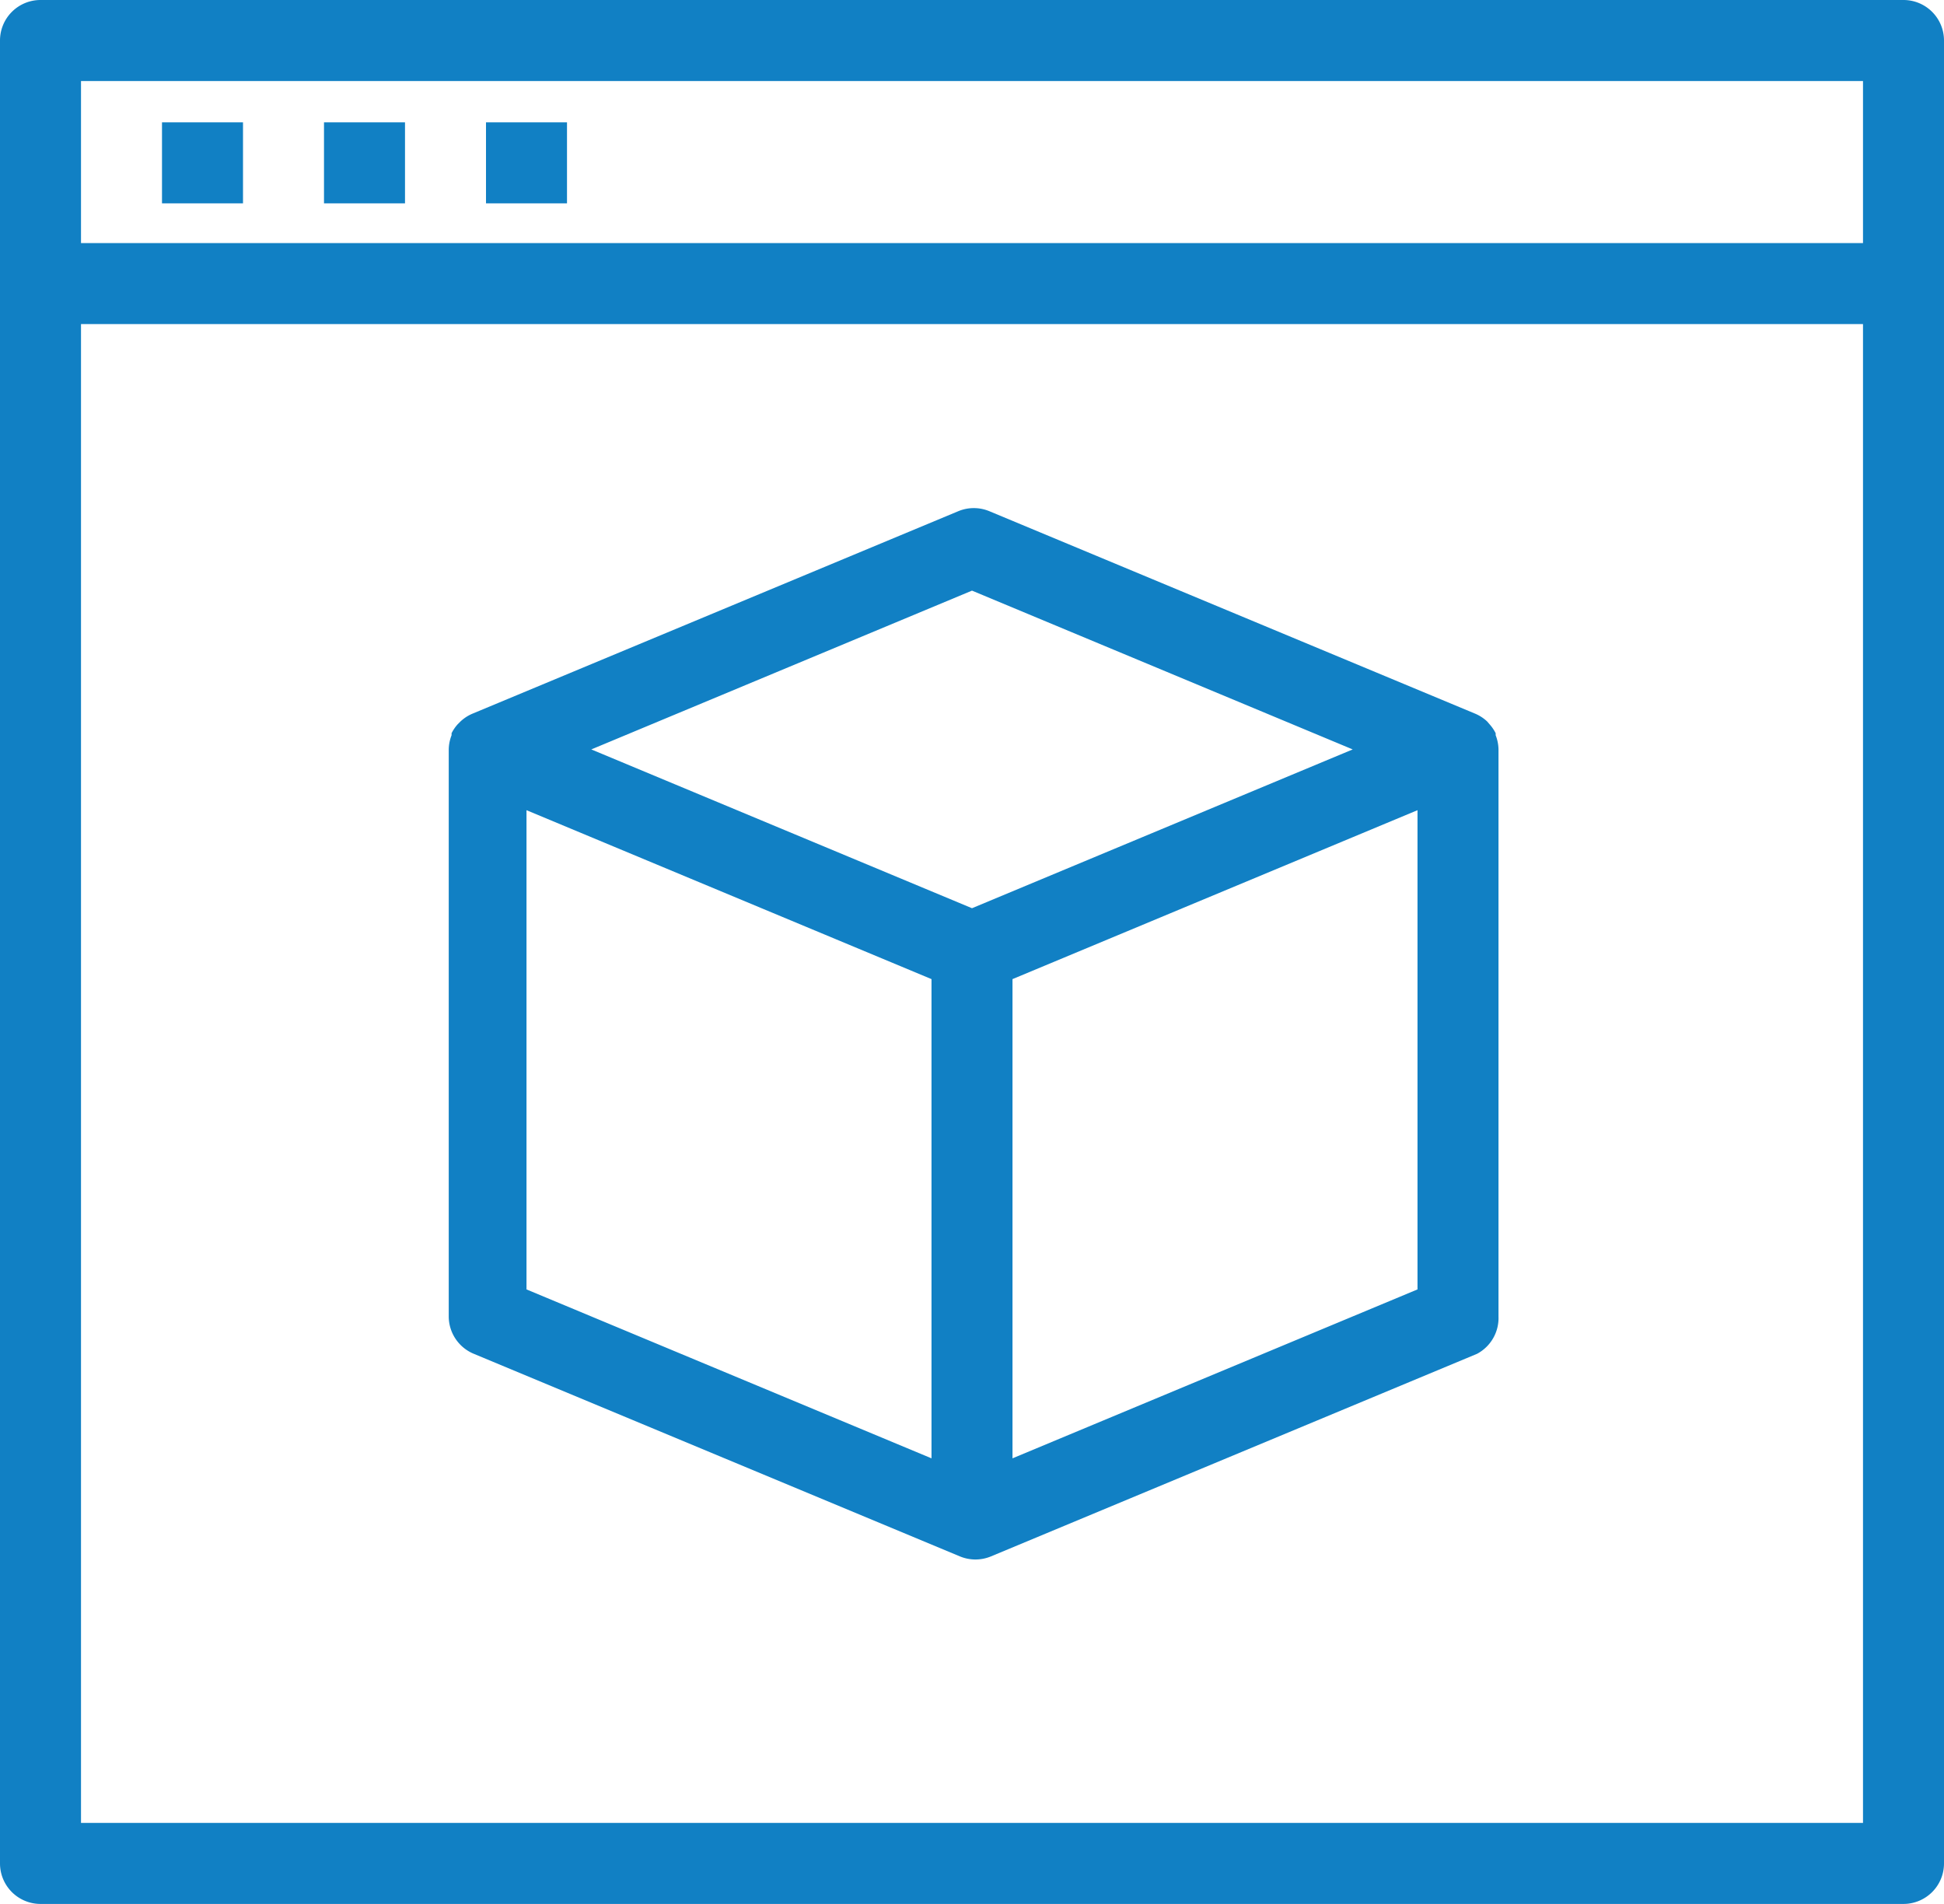 <svg id="Blue_-_Expanded" data-name="Blue - Expanded" xmlns="http://www.w3.org/2000/svg" viewBox="0 0 48 47"><defs><style>.cls-1{fill:#1180c4;}</style></defs><title>Artboard 1</title><g id="Container_Platforms" data-name="Container Platforms"><path class="cls-1" d="M37,18.5h0a1,1,0,0,0-.07-.35s0,0,0,0l0-.05a1,1,0,0,0-.15-.22l-.06-.07a1,1,0,0,0-.29-.19l-12-5a1,1,0,0,0-.77,0l-12,5h0a1,1,0,0,0-.29.19l-.07.07a1,1,0,0,0-.15.22l0,.05s0,0,0,0a1,1,0,0,0-.07.35h0v14a1,1,0,0,0,.62.92l12,5h0a1,1,0,0,0,.77,0h0l12-5A1,1,0,0,0,37,32.5v-14ZM24,14.58l9.4,3.92L24,22.42,14.6,18.5ZM13,20l10,4.17V36L13,31.83ZM25,36V24.17L35,20V31.83Z"/><path class="cls-1" d="M47,0H1A1,1,0,0,0,0,1V46a1,1,0,0,0,1,1H47a1,1,0,0,0,1-1V1A1,1,0,0,0,47,0ZM46,2V6H2V2ZM2,45V8H46V45Z"/><rect class="cls-1" x="4" y="3.02" width="2" height="2"/><rect class="cls-1" x="8" y="3.02" width="2" height="2"/><rect class="cls-1" x="12" y="3.02" width="2" height="2"/></g></svg>